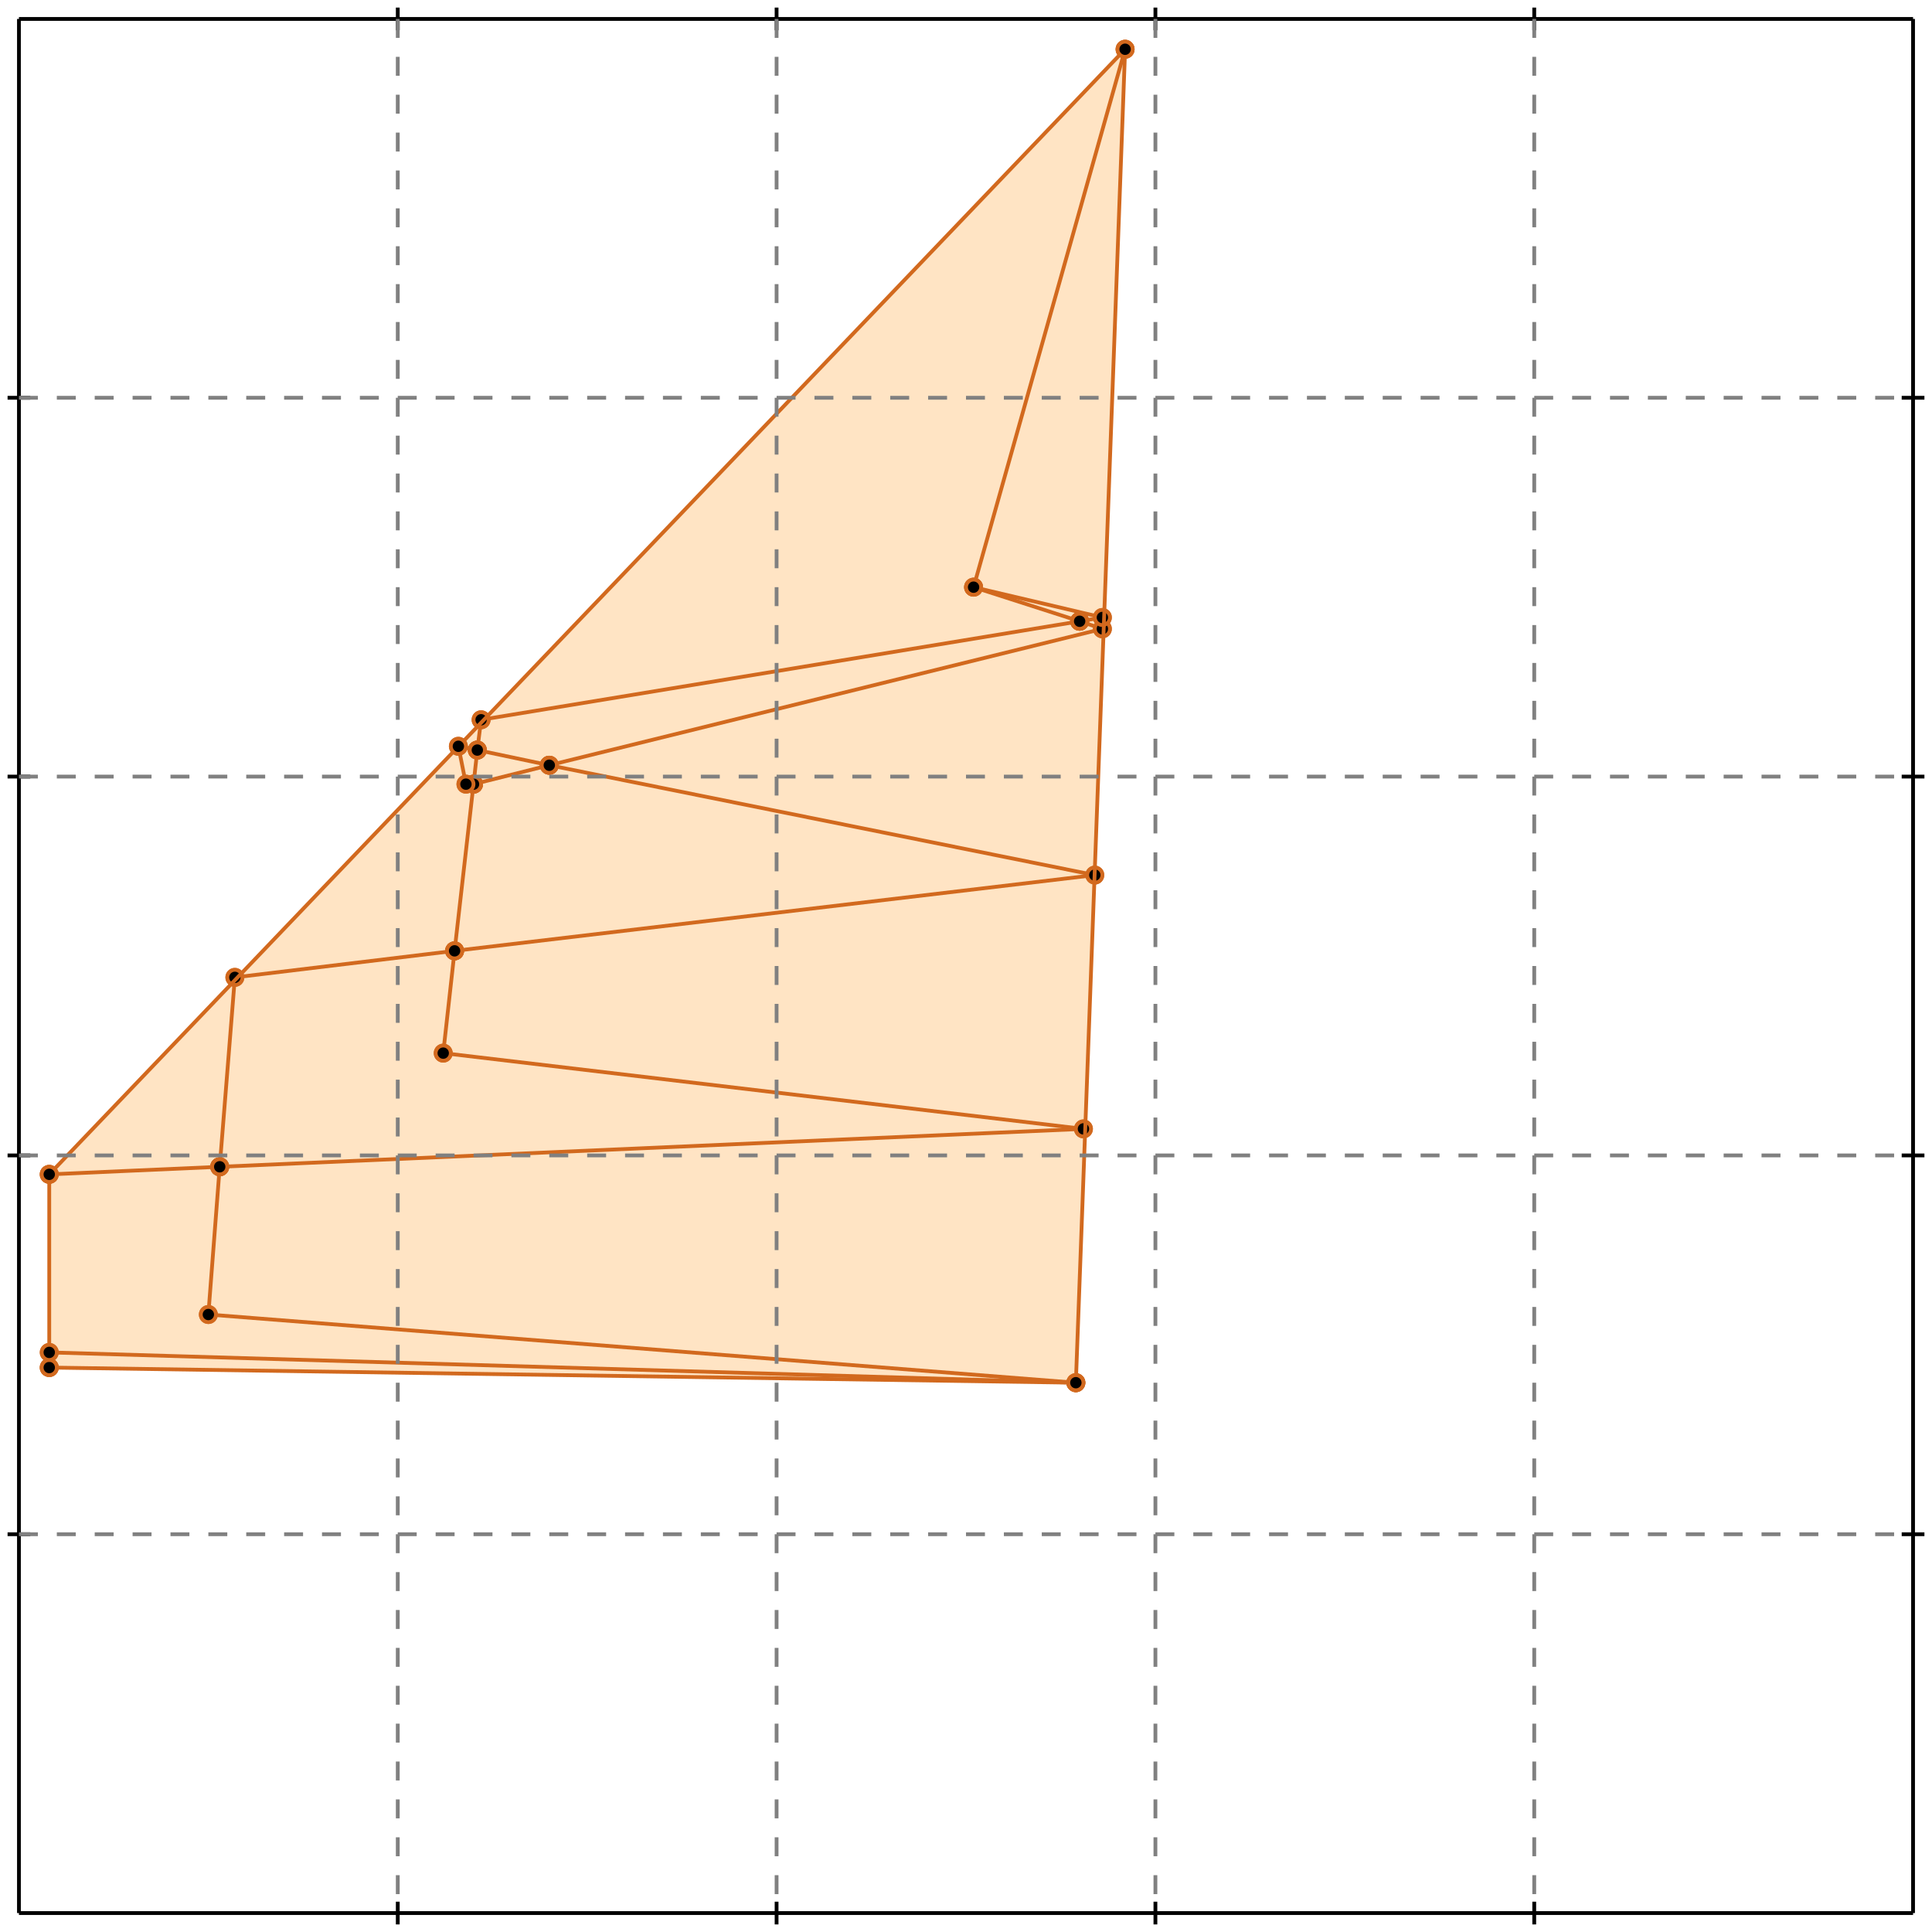 <?xml version="1.0" standalone="no"?>
<!DOCTYPE svg PUBLIC "-//W3C//DTD SVG 1.1//EN" 
  "http://www.w3.org/Graphics/SVG/1.1/DTD/svg11.dtd">
<svg width="510" height="510" version="1.1" id="toplevel"
    xmlns="http://www.w3.org/2000/svg"
    xmlns:xlink="http://www.w3.org/1999/xlink">
  <polygon points="284,365 297,13 13,310 13,361" fill="bisque"/>
  <g stroke="chocolate" stroke-width="1">
    <line x1="126" y1="198" x2="127" y2="190"/>
    <circle cx="126" cy="198" r="2"/>
    <circle cx="127" cy="190" r="2"/>
  </g>
  <g stroke="chocolate" stroke-width="1">
    <line x1="125" y1="207" x2="126" y2="198"/>
    <circle cx="125" cy="207" r="2"/>
    <circle cx="126" cy="198" r="2"/>
  </g>
  <g stroke="chocolate" stroke-width="1">
    <line x1="126" y1="198" x2="121" y2="197"/>
    <circle cx="126" cy="198" r="2"/>
    <circle cx="121" cy="197" r="2"/>
  </g>
  <g stroke="chocolate" stroke-width="1">
    <line x1="145" y1="202" x2="126" y2="198"/>
    <circle cx="145" cy="202" r="2"/>
    <circle cx="126" cy="198" r="2"/>
  </g>
  <g stroke="chocolate" stroke-width="1">
    <line x1="125" y1="207" x2="145" y2="202"/>
    <circle cx="125" cy="207" r="2"/>
    <circle cx="145" cy="202" r="2"/>
  </g>
  <g stroke="chocolate" stroke-width="1">
    <line x1="123" y1="207" x2="125" y2="207"/>
    <circle cx="123" cy="207" r="2"/>
    <circle cx="125" cy="207" r="2"/>
  </g>
  <g stroke="chocolate" stroke-width="1">
    <line x1="120" y1="251" x2="125" y2="207"/>
    <circle cx="120" cy="251" r="2"/>
    <circle cx="125" cy="207" r="2"/>
  </g>
  <g stroke="chocolate" stroke-width="1">
    <line x1="285" y1="164" x2="257" y2="155"/>
    <circle cx="285" cy="164" r="2"/>
    <circle cx="257" cy="155" r="2"/>
  </g>
  <g stroke="chocolate" stroke-width="1">
    <line x1="291" y1="166" x2="285" y2="164"/>
    <circle cx="291" cy="166" r="2"/>
    <circle cx="285" cy="164" r="2"/>
  </g>
  <g stroke="chocolate" stroke-width="1">
    <line x1="285" y1="164" x2="291" y2="163"/>
    <circle cx="285" cy="164" r="2"/>
    <circle cx="291" cy="163" r="2"/>
  </g>
  <g stroke="chocolate" stroke-width="1">
    <line x1="127" y1="190" x2="285" y2="164"/>
    <circle cx="127" cy="190" r="2"/>
    <circle cx="285" cy="164" r="2"/>
  </g>
  <g stroke="chocolate" stroke-width="1">
    <line x1="289" y1="231" x2="145" y2="202"/>
    <circle cx="289" cy="231" r="2"/>
    <circle cx="145" cy="202" r="2"/>
  </g>
  <g stroke="chocolate" stroke-width="1">
    <line x1="145" y1="202" x2="291" y2="166"/>
    <circle cx="145" cy="202" r="2"/>
    <circle cx="291" cy="166" r="2"/>
  </g>
  <g stroke="chocolate" stroke-width="1">
    <line x1="58" y1="308" x2="286" y2="298"/>
    <circle cx="58" cy="308" r="2"/>
    <circle cx="286" cy="298" r="2"/>
  </g>
  <g stroke="chocolate" stroke-width="1">
    <line x1="13" y1="310" x2="58" y2="308"/>
    <circle cx="13" cy="310" r="2"/>
    <circle cx="58" cy="308" r="2"/>
  </g>
  <g stroke="chocolate" stroke-width="1">
    <line x1="58" y1="308" x2="62" y2="258"/>
    <circle cx="58" cy="308" r="2"/>
    <circle cx="62" cy="258" r="2"/>
  </g>
  <g stroke="chocolate" stroke-width="1">
    <line x1="55" y1="347" x2="58" y2="308"/>
    <circle cx="55" cy="347" r="2"/>
    <circle cx="58" cy="308" r="2"/>
  </g>
  <g stroke="chocolate" stroke-width="1">
    <line x1="120" y1="251" x2="289" y2="231"/>
    <circle cx="120" cy="251" r="2"/>
    <circle cx="289" cy="231" r="2"/>
  </g>
  <g stroke="chocolate" stroke-width="1">
    <line x1="62" y1="258" x2="120" y2="251"/>
    <circle cx="62" cy="258" r="2"/>
    <circle cx="120" cy="251" r="2"/>
  </g>
  <g stroke="chocolate" stroke-width="1">
    <line x1="117" y1="278" x2="120" y2="251"/>
    <circle cx="117" cy="278" r="2"/>
    <circle cx="120" cy="251" r="2"/>
  </g>
  <g stroke="chocolate" stroke-width="1">
    <line x1="291" y1="163" x2="257" y2="155"/>
    <circle cx="291" cy="163" r="2"/>
    <circle cx="257" cy="155" r="2"/>
  </g>
  <g stroke="chocolate" stroke-width="1">
    <line x1="286" y1="298" x2="117" y2="278"/>
    <circle cx="286" cy="298" r="2"/>
    <circle cx="117" cy="278" r="2"/>
  </g>
  <g stroke="chocolate" stroke-width="1">
    <line x1="284" y1="365" x2="55" y2="347"/>
    <circle cx="284" cy="365" r="2"/>
    <circle cx="55" cy="347" r="2"/>
  </g>
  <g stroke="chocolate" stroke-width="1">
    <line x1="284" y1="365" x2="13" y2="357"/>
    <circle cx="284" cy="365" r="2"/>
    <circle cx="13" cy="357" r="2"/>
  </g>
  <g stroke="chocolate" stroke-width="1">
    <line x1="284" y1="365" x2="13" y2="361"/>
    <circle cx="284" cy="365" r="2"/>
    <circle cx="13" cy="361" r="2"/>
  </g>
  <g stroke="chocolate" stroke-width="1">
    <line x1="13" y1="310" x2="297" y2="13"/>
    <circle cx="13" cy="310" r="2"/>
    <circle cx="297" cy="13" r="2"/>
  </g>
  <g stroke="chocolate" stroke-width="1">
    <line x1="123" y1="207" x2="121" y2="197"/>
    <circle cx="123" cy="207" r="2"/>
    <circle cx="121" cy="197" r="2"/>
  </g>
  <g stroke="chocolate" stroke-width="1">
    <line x1="13" y1="361" x2="13" y2="310"/>
    <circle cx="13" cy="361" r="2"/>
    <circle cx="13" cy="310" r="2"/>
  </g>
  <g stroke="chocolate" stroke-width="1">
    <line x1="13" y1="361" x2="13" y2="357"/>
    <circle cx="13" cy="361" r="2"/>
    <circle cx="13" cy="357" r="2"/>
  </g>
  <g stroke="chocolate" stroke-width="1">
    <line x1="284" y1="365" x2="297" y2="13"/>
    <circle cx="284" cy="365" r="2"/>
    <circle cx="297" cy="13" r="2"/>
  </g>
  <g stroke="chocolate" stroke-width="1">
    <line x1="257" y1="155" x2="297" y2="13"/>
    <circle cx="257" cy="155" r="2"/>
    <circle cx="297" cy="13" r="2"/>
  </g>
  <g stroke="black" stroke-width="1">
    <line x1="5" y1="5" x2="505" y2="5"/>
    <line x1="5" y1="5" x2="5" y2="505"/>
    <line x1="505" y1="505" x2="5" y2="505"/>
    <line x1="505" y1="505" x2="505" y2="5"/>
    <line x1="105" y1="2" x2="105" y2="8"/>
    <line x1="2" y1="105" x2="8" y2="105"/>
    <line x1="105" y1="502" x2="105" y2="508"/>
    <line x1="502" y1="105" x2="508" y2="105"/>
    <line x1="205" y1="2" x2="205" y2="8"/>
    <line x1="2" y1="205" x2="8" y2="205"/>
    <line x1="205" y1="502" x2="205" y2="508"/>
    <line x1="502" y1="205" x2="508" y2="205"/>
    <line x1="305" y1="2" x2="305" y2="8"/>
    <line x1="2" y1="305" x2="8" y2="305"/>
    <line x1="305" y1="502" x2="305" y2="508"/>
    <line x1="502" y1="305" x2="508" y2="305"/>
    <line x1="405" y1="2" x2="405" y2="8"/>
    <line x1="2" y1="405" x2="8" y2="405"/>
    <line x1="405" y1="502" x2="405" y2="508"/>
    <line x1="502" y1="405" x2="508" y2="405"/>
  </g>
  <g stroke="gray" stroke-width="1" stroke-dasharray="5,5">
    <line x1="105" y1="5" x2="105" y2="505"/>
    <line x1="5" y1="105" x2="505" y2="105"/>
    <line x1="205" y1="5" x2="205" y2="505"/>
    <line x1="5" y1="205" x2="505" y2="205"/>
    <line x1="305" y1="5" x2="305" y2="505"/>
    <line x1="5" y1="305" x2="505" y2="305"/>
    <line x1="405" y1="5" x2="405" y2="505"/>
    <line x1="5" y1="405" x2="505" y2="405"/>
  </g>
</svg>
